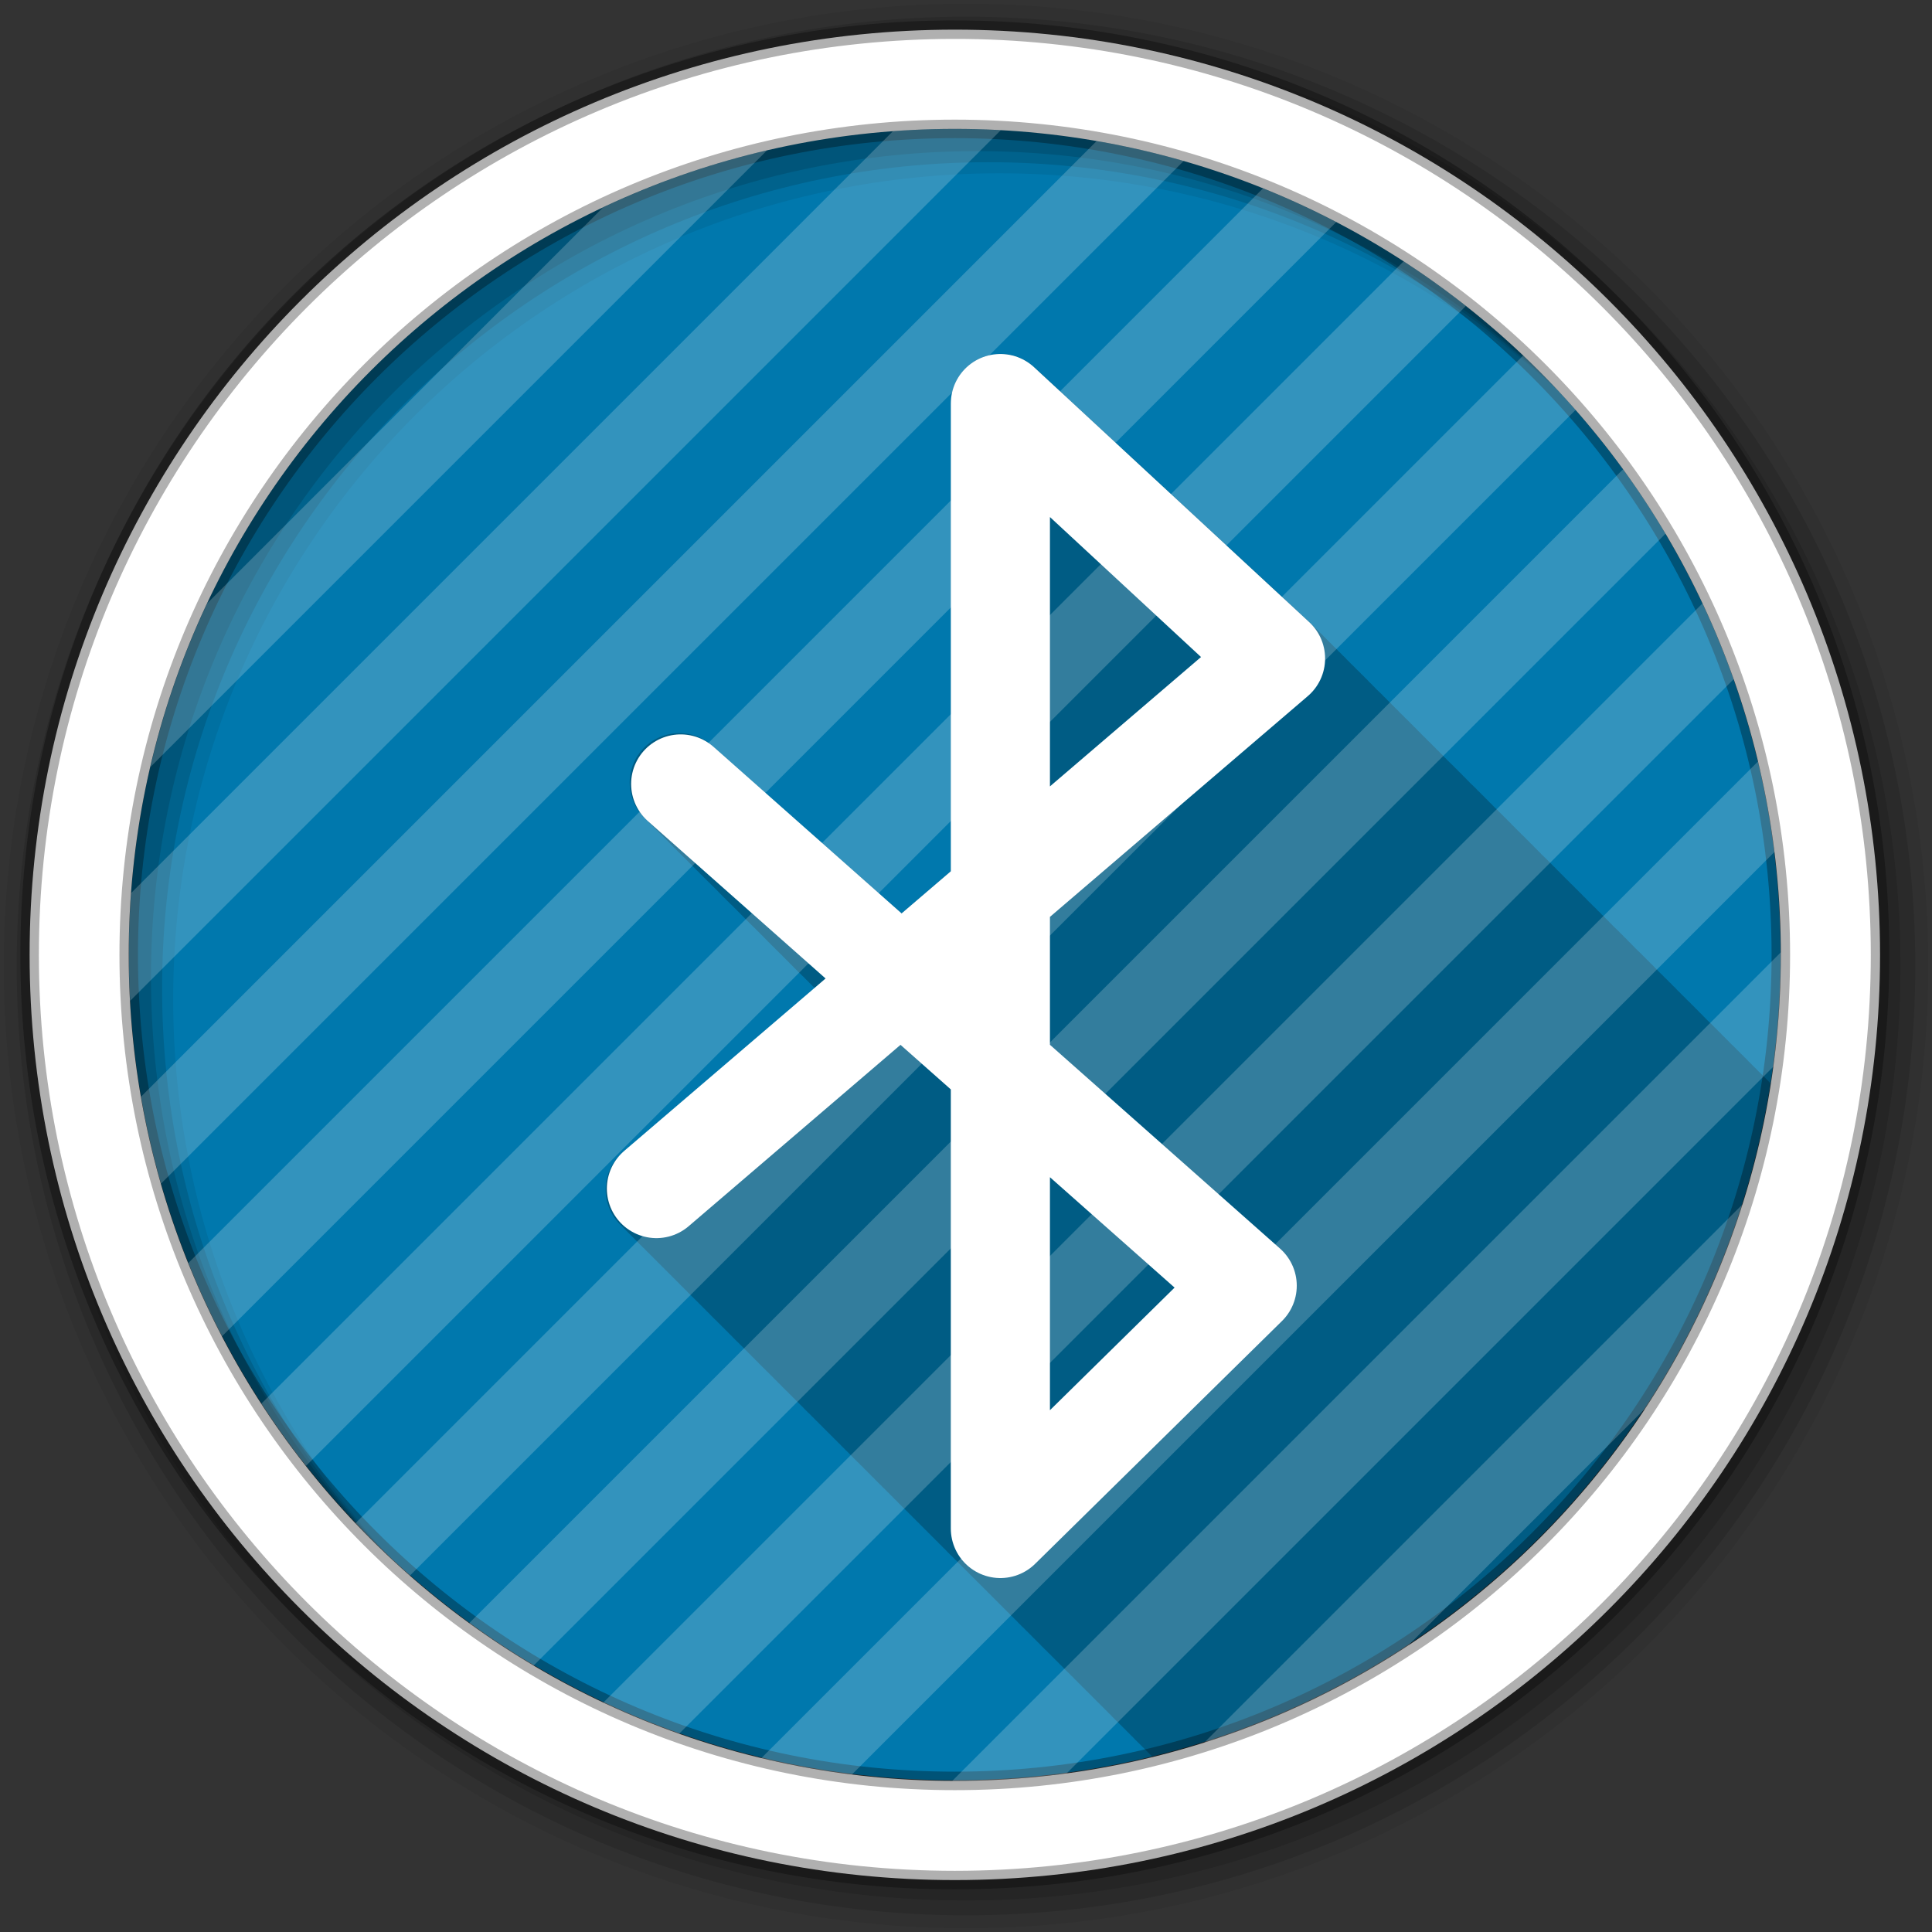 <?xml version="1.0" encoding="UTF-8" standalone="no"?>
<!-- Created with Inkscape (http://www.inkscape.org/) -->

<svg
   xmlns:dc="http://purl.org/dc/elements/1.1/"
   xmlns:cc="http://creativecommons.org/ns#"
   xmlns:rdf="http://www.w3.org/1999/02/22-rdf-syntax-ns#"
   xmlns:svg="http://www.w3.org/2000/svg"
   xmlns="http://www.w3.org/2000/svg"
   xmlns:inkscape="http://www.inkscape.org/namespaces/inkscape"
   version="1.1"
   width="100%"
   height="100%"
   viewBox="0 0 512 512"
   id="svg2">
  <rect x="0" y="0" width="512" height="512" fill="#333333" stroke="none"/>
  <defs
     id="defs30" />
  <g
     transform="translate(0,-540.36)"
     id="g4">
    <g
       id="g6"
       style="fill-rule:evenodd">
      <path
         d="m 280,423.79 c 0,78.898 -63.959,142.86 -142.86,142.86 -78.898,0 -142.86,-63.959 -142.86,-142.86 0,-78.898 63.959,-142.86 142.86,-142.86 78.898,0 142.86,63.959 142.86,142.86"
         inkscape:connector-curvature="0"
         transform="matrix(1.532,0,0,1.532,42.896,144.03)"
         id="path8"
         style="fill:#0078ad" />
      <path
         d="m 256,541.36 c -140.83,0 -255,114.17 -255,255 0,140.83 114.17,255 255,255 140.83,0 255,-114.17 255,-255 0,-140.83 -114.17,-255 -255,-255 m 8.827,44.931 c 120.9,0 218.9,98 218.9,218.9 0,120.9 -98,218.9 -218.9,218.9 -120.9,0 -218.93,-98 -218.93,-218.9 0,-120.9 98.03,-218.9 218.93,-218.9"
         inkscape:connector-curvature="0"
         id="path10"
         style="fill-opacity:0.067" />
    </g>
    <path
       d="m 264.41,93.81 c -6.976,0.372 -12.441,6.139 -12.438,13.13 v 123.94 l -13.03,11.156 -49.844,-44.12 c -3.478,-3.331 -8.507,-4.467 -13.09,-3 -4.587,1.467 -8.01,5.3 -8.906,10.03 -0.862,4.529 0.719,9.156 4.125,12.219 0.3,0.336 0.6,0.662 0.938,0.969 0.321,0.362 0.667,0.703 1.031,1.031 0.311,0.349 0.649,0.683 1,1 0.318,0.356 0.672,0.677 1.031,1 0.308,0.342 0.654,0.689 1,1 0.306,0.34 0.624,0.659 0.969,0.969 0.3,0.336 0.6,0.662 0.938,0.969 0.321,0.362 0.667,0.703 1.031,1.031 0.311,0.349 0.649,0.683 1,1 0.357,0.4 0.747,0.767 1.156,1.125 0.276,0.299 0.569,0.6 0.875,0.875 0.323,0.358 0.666,0.707 1.031,1.031 0.283,0.312 0.56,0.62 0.875,0.906 0.321,0.362 0.667,0.703 1.031,1.031 0.311,0.349 0.649,0.683 1,1 0.323,0.361 0.666,0.704 1.031,1.031 0.31,0.345 0.651,0.655 1,0.969 0.308,0.342 0.654,0.689 1,1 0.306,0.34 0.624,0.659 0.969,0.969 0.3,0.336 0.6,0.662 0.938,0.969 0.321,0.362 0.667,0.703 1.031,1.031 0.323,0.361 0.666,0.704 1.031,1.031 0.31,0.345 0.651,0.655 1,0.969 0.308,0.342 0.654,0.689 1,1 0.306,0.34 0.624,0.659 0.969,0.969 0.3,0.336 0.6,0.662 0.938,0.969 0.321,0.362 0.667,0.703 1.031,1.031 0.311,0.349 0.649,0.683 1,1 0.318,0.356 0.672,0.677 1.031,1 0.308,0.342 0.654,0.689 1,1 0.323,0.358 0.666,0.707 1.031,1.031 0.283,0.312 0.56,0.62 0.875,0.906 0.321,0.362 0.667,0.703 1.031,1.031 0.311,0.349 0.649,0.683 1,1 0.323,0.361 0.666,0.704 1.031,1.031 0.31,0.345 0.651,0.655 1,0.969 0.335,0.372 0.682,0.758 1.063,1.094 0.269,0.293 0.546,0.574 0.844,0.844 0.321,0.362 0.667,0.703 1.031,1.031 0.311,0.349 0.649,0.683 1,1 0.323,0.361 0.666,0.704 1.031,1.031 0.31,0.345 0.651,0.655 1,0.969 0.308,0.342 0.654,0.689 1,1 0.306,0.34 0.624,0.659 0.969,0.969 0.296,0.331 0.606,0.635 0.938,0.938 l -50.53,43.13 c -3.736,3 -5.551,7.811 -4.719,12.531 0.52,2.95 2.029,5.568 4.188,7.5 0.327,0.364 0.665,0.706 1.031,1.031 0.306,0.337 0.629,0.664 0.969,0.969 0.313,0.347 0.651,0.688 1,1 0.337,0.374 0.684,0.729 1.063,1.063 0.311,0.338 0.624,0.695 0.969,1 0.295,0.323 0.611,0.614 0.938,0.906 0.327,0.364 0.665,0.706 1.031,1.031 0.316,0.348 0.648,0.687 1,1 0.306,0.337 0.629,0.664 0.969,0.969 0.337,0.374 0.684,0.729 1.063,1.063 0.316,0.344 0.649,0.691 1,1 0.291,0.317 0.585,0.619 0.906,0.906 0.317,0.353 0.646,0.683 1,1 0.327,0.364 0.665,0.706 1.031,1.031 0.306,0.337 0.629,0.664 0.969,0.969 0.357,0.395 0.722,0.775 1.125,1.125 0.299,0.322 0.607,0.646 0.938,0.938 0.311,0.338 0.624,0.695 0.969,1 0.295,0.323 0.611,0.614 0.938,0.906 0.327,0.364 0.665,0.706 1.031,1.031 0.306,0.337 0.629,0.664 0.969,0.969 0.313,0.347 0.651,0.688 1,1 0.337,0.374 0.684,0.729 1.063,1.063 0.311,0.338 0.624,0.695 0.969,1 0.295,0.323 0.611,0.614 0.938,0.906 0.327,0.364 0.665,0.706 1.031,1.031 0.316,0.348 0.648,0.687 1,1 0.306,0.337 0.629,0.664 0.969,0.969 0.337,0.374 0.684,0.729 1.063,1.063 0.311,0.338 0.624,0.695 0.969,1 0.295,0.323 0.611,0.614 0.938,0.906 0.327,0.364 0.665,0.706 1.031,1.031 0.316,0.348 0.648,0.687 1,1 0.306,0.337 0.629,0.664 0.969,0.969 0.337,0.374 0.684,0.729 1.063,1.063 0.316,0.344 0.649,0.691 1,1 0.311,0.338 0.624,0.695 0.969,1 0.295,0.323 0.611,0.614 0.938,0.906 0.327,0.364 0.665,0.706 1.031,1.031 0.306,0.337 0.629,0.664 0.969,0.969 0.313,0.347 0.651,0.688 1,1 0.337,0.374 0.684,0.729 1.063,1.063 0.311,0.338 0.624,0.695 0.969,1 0.295,0.323 0.611,0.614 0.938,0.906 0.327,0.364 0.665,0.706 1.031,1.031 0.306,0.337 0.629,0.664 0.969,0.969 0.313,0.347 0.651,0.688 1,1 0.337,0.374 0.684,0.729 1.063,1.063 0.311,0.338 0.624,0.695 0.969,1 0.295,0.323 0.611,0.614 0.938,0.906 0.327,0.364 0.665,0.706 1.031,1.031 0.316,0.348 0.648,0.687 1,1 0.306,0.337 0.629,0.664 0.969,0.969 0.337,0.374 0.684,0.729 1.063,1.063 0.316,0.344 0.649,0.691 1,1 0.291,0.317 0.585,0.619 0.906,0.906 0.327,0.364 0.665,0.706 1.031,1.031 0.316,0.348 0.648,0.687 1,1 0.306,0.337 0.629,0.665 0.969,0.969 0.357,0.395 0.722,0.775 1.125,1.125 0.299,0.322 0.607,0.646 0.938,0.938 0.311,0.338 0.624,0.695 0.969,1 0.295,0.323 0.611,0.614 0.938,0.906 0.327,0.364 0.665,0.706 1.031,1.031 0.306,0.337 0.629,0.665 0.969,0.969 0.313,0.347 0.651,0.688 1,1 0.337,0.374 0.684,0.729 1.063,1.063 0.311,0.338 0.624,0.695 0.969,1 0.295,0.323 0.611,0.614 0.938,0.906 0.327,0.364 0.665,0.706 1.031,1.031 0.316,0.348 0.648,0.687 1,1 0.306,0.337 0.629,0.665 0.969,0.969 0.337,0.374 0.684,0.729 1.063,1.063 0.311,0.338 0.624,0.695 0.969,1 0.295,0.323 0.611,0.614 0.938,0.906 0.327,0.364 0.665,0.706 1.031,1.031 0.316,0.348 0.648,0.687 1,1 0.306,0.337 0.629,0.665 0.969,0.969 0.337,0.374 0.684,0.729 1.063,1.063 0.316,0.344 0.649,0.691 1,1 0.317,0.345 0.647,0.69 1,1 0.291,0.317 0.585,0.619 0.906,0.906 0.327,0.364 0.665,0.706 1.031,1.031 0.306,0.337 0.629,0.665 0.969,0.969 0.313,0.347 0.651,0.688 1,1 0.337,0.374 0.684,0.729 1.063,1.063 0.311,0.338 0.624,0.695 0.969,1 0.295,0.323 0.611,0.614 0.938,0.906 0.327,0.364 0.665,0.706 1.031,1.031 0.306,0.337 0.629,0.665 0.969,0.969 0.313,0.347 0.651,0.688 1,1 0.337,0.374 0.684,0.729 1.063,1.063 0.311,0.338 0.624,0.695 0.969,1 0.295,0.323 0.611,0.614 0.938,0.906 0.327,0.364 0.665,0.706 1.031,1.031 0.316,0.348 0.648,0.687 1,1 0.306,0.337 0.629,0.665 0.969,0.969 0.337,0.374 0.684,0.729 1.063,1.063 0.316,0.344 0.649,0.691 1,1 0.291,0.317 0.585,0.619 0.906,0.906 0.327,0.364 0.665,0.706 1.031,1.031 0.316,0.348 0.648,0.687 1,1 0.306,0.337 0.629,0.665 0.969,0.969 0.357,0.395 0.722,0.775 1.125,1.125 0.299,0.322 0.607,0.646 0.938,0.938 0.311,0.338 0.624,0.695 0.969,1 0.295,0.323 0.611,0.614 0.938,0.906 0.327,0.364 0.665,0.706 1.031,1.031 0.306,0.337 0.629,0.665 0.969,0.969 0.313,0.347 0.651,0.688 1,1 0.337,0.374 0.684,0.729 1.063,1.063 0.311,0.338 0.624,0.695 0.969,1 0.295,0.323 0.611,0.614 0.938,0.906 0.327,0.364 0.665,0.706 1.031,1.031 0.316,0.348 0.648,0.687 1,1 0.306,0.337 0.629,0.665 0.969,0.969 0.337,0.374 0.684,0.729 1.063,1.063 0.311,0.338 0.624,0.695 0.969,1 0.295,0.323 0.611,0.614 0.938,0.906 0.327,0.364 0.665,0.706 1.031,1.031 0.316,0.348 0.648,0.687 1,1 0.306,0.337 0.629,0.665 0.969,0.969 0.337,0.374 0.684,0.729 1.063,1.063 0.316,0.344 0.649,0.691 1,1 0.291,0.317 0.585,0.619 0.906,0.906 0.317,0.353 0.646,0.683 1,1 0.327,0.364 0.665,0.706 1.031,1.031 0.306,0.337 0.629,0.665 0.969,0.969 0.313,0.347 0.651,0.688 1,1 0.337,0.374 0.684,0.729 1.063,1.063 0.311,0.338 0.624,0.695 0.969,1 0.295,0.323 0.611,0.614 0.938,0.906 0.327,0.364 0.665,0.706 1.031,1.031 0.306,0.337 0.629,0.665 0.969,0.969 0.313,0.347 0.651,0.688 1,1 0.337,0.374 0.684,0.729 1.063,1.063 0.311,0.338 0.624,0.695 0.969,1 0.295,0.323 0.611,0.614 0.938,0.906 0.327,0.364 0.665,0.706 1.031,1.031 0.316,0.348 0.648,0.687 1,1 0.306,0.337 0.629,0.665 0.969,0.969 0.089,0.099 0.19,0.185 0.281,0.281 84.77,-20.838 150.15,-91.05 163.84,-178.41 -0.296,-0.337 -0.604,-0.661 -0.938,-0.969 0,0 -0.031,0 -0.031,0 -0.305,-0.349 -0.625,-0.682 -0.969,-1 h -0.031 c -0.305,-0.349 -0.625,-0.682 -0.969,-1 -0.001,-10e-4 -0.462,-0.431 -0.469,-0.438 -0.177,-0.184 -0.343,-0.388 -0.531,-0.563 l -0.594,-0.563 c -0.135,-0.137 -0.264,-0.275 -0.406,-0.406 -0.305,-0.349 -0.656,-0.682 -1,-1 -0.305,-0.349 -0.625,-0.682 -0.969,-1 0,0 -0.031,0 -0.031,0 -0.305,-0.349 -0.625,-0.682 -0.969,-1 h -0.031 c -0.305,-0.349 -0.625,-0.682 -0.969,-1 0,0 -0.031,0 -0.031,0 -0.305,-0.349 -0.625,-0.682 -0.969,-1 l -0.594,-0.563 c -0.135,-0.137 -0.264,-0.275 -0.406,-0.406 -0.305,-0.349 -0.656,-0.682 -1,-1 -0.305,-0.349 -0.656,-0.682 -1,-1 -0.305,-0.349 -0.625,-0.682 -0.969,-1 0,0 -0.031,0 -0.031,0 -0.305,-0.349 -0.625,-0.682 -0.969,-1 0,0 -0.031,0 -0.031,0 -0.305,-0.349 -0.625,-0.682 -0.969,-1 -10e-4,-0.001 -0.583,-0.553 -0.594,-0.563 -0.135,-0.137 -0.264,-0.275 -0.406,-0.406 0,0 -0.031,0 -0.031,0 -0.305,-0.349 -0.625,-0.682 -0.969,-1 -0.305,-0.349 -0.656,-0.682 -1,-1 -0.305,-0.349 -0.625,-0.682 -0.969,-1 0,0 -0.031,0 -0.031,0 -0.305,-0.349 -0.625,-0.682 -0.969,-1 0,0 -0.031,0 -0.031,0 -0.305,-0.349 -0.625,-0.682 -0.969,-1 0,0 -0.462,-0.432 -0.469,-0.438 -0.177,-0.184 -0.343,-0.388 -0.531,-0.563 l -0.594,-0.563 c -0.135,-0.137 -0.264,-0.275 -0.406,-0.406 -0.305,-0.349 -0.656,-0.682 -1,-1 -0.305,-0.349 -0.625,-0.682 -0.969,-1 0,0 -0.031,0 -0.031,0 -0.305,-0.349 -0.625,-0.682 -0.969,-1 h -0.031 c -0.305,-0.349 -0.625,-0.682 -0.969,-1 0,0 -0.462,-0.432 -0.469,-0.438 -0.177,-0.184 -0.343,-0.388 -0.531,-0.563 l -0.594,-0.563 c -0.135,-0.137 -0.264,-0.275 -0.406,-0.406 -0.305,-0.349 -0.656,-0.682 -1,-1 -0.305,-0.349 -0.625,-0.682 -0.969,-1 0,0 -0.031,0 -0.031,0 -0.305,-0.349 -0.625,-0.682 -0.969,-1 h -0.031 c -0.305,-0.349 -0.625,-0.682 -0.969,-1 0,0 -0.031,0 -0.031,0 -0.305,-0.349 -0.625,-0.682 -0.969,-1 l -0.594,-0.563 c -0.135,-0.137 -0.264,-0.275 -0.406,-0.406 0,0 -0.031,0 -0.031,0 -0.305,-0.349 -0.625,-0.682 -0.969,-1 -0.305,-0.349 -0.656,-0.682 -1,-1 -0.305,-0.349 -0.625,-0.682 -0.969,-1 0,0 -0.031,0 -0.031,0 -0.305,-0.349 -0.625,-0.682 -0.969,-1 0,0 -0.031,0 -0.031,0 -0.305,-0.349 -0.625,-0.682 -0.969,-1 0,0 -0.584,-0.553 -0.594,-0.563 -0.135,-0.137 -0.264,-0.275 -0.406,-0.406 0,0 -0.031,0 -0.031,0 -0.305,-0.349 -0.625,-0.682 -0.969,-1 -0.305,-0.349 -0.656,-0.682 -1,-1 -0.305,-0.349 -0.625,-0.682 -0.969,-1 0,0 -0.031,0 -0.031,0 -0.305,-0.349 -0.625,-0.682 -0.969,-1 0,0 -0.031,0 -0.031,0 -0.305,-0.349 -0.625,-0.682 -0.969,-1 0,0 -0.462,-0.432 -0.469,-0.438 -0.177,-0.184 -0.343,-0.388 -0.531,-0.563 0,0 -0.584,-0.553 -0.594,-0.563 -0.135,-0.137 -0.264,-0.275 -0.406,-0.406 -0.305,-0.349 -0.656,-0.682 -1,-1 -0.305,-0.349 -0.625,-0.682 -0.969,-1 0,0 -0.031,0 -0.031,0 -0.305,-0.349 -0.625,-0.682 -0.969,-1 h -0.031 c -0.305,-0.349 -0.625,-0.682 -0.969,-1 0,0 -0.462,-0.432 -0.469,-0.438 -0.177,-0.184 -0.343,-0.388 -0.531,-0.563 l -0.594,-0.563 c -0.135,-0.137 -0.264,-0.275 -0.406,-0.406 -0.305,-0.349 -0.656,-0.682 -1,-1 -0.305,-0.349 -0.656,-0.682 -1,-1 -0.305,-0.349 -0.625,-0.682 -0.969,-1 h -0.031 c -0.305,-0.349 -0.625,-0.682 -0.969,-1 0,0 -0.031,0 -0.031,0 -0.305,-0.349 -0.625,-0.682 -0.969,-1 l -0.594,-0.563 c -0.135,-0.137 -0.264,-0.275 -0.406,-0.406 0,0 -0.031,0 -0.031,0 -0.305,-0.349 -0.625,-0.682 -0.969,-1 -0.305,-0.349 -0.656,-0.682 -1,-1 -0.305,-0.349 -0.625,-0.682 -0.969,-1 0,0 -0.031,0 -0.031,0 -0.305,-0.349 -0.625,-0.682 -0.969,-1 0,0 -0.031,0 -0.031,0 -0.305,-0.349 -0.625,-0.682 -0.969,-1 0,0 -0.462,-0.432 -0.469,-0.438 -0.177,-0.184 -0.343,-0.388 -0.531,-0.563 0,0 -0.584,-0.553 -0.594,-0.563 -0.135,-0.137 -0.264,-0.275 -0.406,-0.406 -0.305,-0.349 -0.656,-0.682 -1,-1 -0.305,-0.349 -0.625,-0.682 -0.969,-1 0,0 -0.031,0 -0.031,0 -0.305,-0.349 -0.625,-0.682 -0.969,-1 h -0.031 c -0.305,-0.349 -0.625,-0.682 -0.969,-1 0,0 -0.462,-0.432 -0.469,-0.438 -0.177,-0.184 -0.343,-0.388 -0.531,-0.563 l -0.594,-0.563 c -0.135,-0.137 -0.264,-0.275 -0.406,-0.406 -0.305,-0.349 -0.656,-0.682 -1,-1 -0.305,-0.349 -0.625,-0.682 -0.969,-1 0,0 -0.031,0 -0.031,0 -0.305,-0.349 -0.625,-0.682 -0.969,-1 h -0.031 c -0.305,-0.349 -0.625,-0.682 -0.969,-1 0,0 -0.031,0 -0.031,0 -0.305,-0.349 -0.625,-0.682 -0.969,-1 l -0.594,-0.563 c -0.135,-0.137 -0.264,-0.275 -0.406,-0.406 0,0 -0.031,0 -0.031,0 -0.305,-0.349 -0.625,-0.682 -0.969,-1 -0.305,-0.349 -0.656,-0.682 -1,-1 -0.305,-0.349 -0.625,-0.682 -0.969,-1 0,0 -0.031,0 -0.031,0 -0.305,-0.349 -0.625,-0.682 -0.969,-1 0,0 -0.031,0 -0.031,0 -0.305,-0.349 -0.625,-0.682 -0.969,-1 0,0 -0.584,-0.553 -0.594,-0.563 -0.135,-0.137 -0.264,-0.275 -0.406,-0.406 0,0 -0.031,0 -0.031,0 -0.305,-0.349 -0.625,-0.682 -0.969,-1 -0.305,-0.349 -0.656,-0.682 -1,-1 -0.305,-0.349 -0.625,-0.682 -0.969,-1 0,0 -0.031,0 -0.031,0 -0.305,-0.349 -0.625,-0.682 -0.969,-1 0,0 -0.031,0 -0.031,0 -0.305,-0.349 -0.625,-0.682 -0.969,-1 0,0 -0.463,-0.432 -0.469,-0.438 -0.177,-0.184 -0.343,-0.388 -0.531,-0.563 0,0 -0.584,-0.553 -0.594,-0.563 -0.135,-0.137 -0.264,-0.275 -0.406,-0.406 -0.305,-0.349 -0.656,-0.682 -1,-1 -0.305,-0.349 -0.625,-0.682 -0.969,-1 0,0 -0.031,0 -0.031,0 -0.305,-0.349 -0.625,-0.682 -0.969,-1 h -0.031 c -0.305,-0.349 -0.625,-0.682 -0.969,-1 0,0 -0.463,-0.432 -0.469,-0.438 -0.177,-0.184 -0.343,-0.388 -0.531,-0.563 l -0.594,-0.563 c -0.135,-0.137 -0.264,-0.275 -0.406,-0.406 -0.305,-0.349 -0.656,-0.682 -1,-1 -0.305,-0.349 -0.656,-0.682 -1,-1 -0.305,-0.349 -0.625,-0.682 -0.969,-1 h -0.031 c -0.305,-0.349 -0.625,-0.682 -0.969,-1 0,0 -0.031,0 -0.031,0 -0.305,-0.349 -0.625,-0.682 -0.969,-1 l -0.594,-0.563 c -0.135,-0.137 -0.264,-0.275 -0.406,-0.406 0,0 -0.031,0 -0.031,0 -0.305,-0.349 -0.625,-0.682 -0.969,-1 -0.305,-0.349 -0.656,-0.682 -1,-1 -0.305,-0.349 -0.625,-0.682 -0.969,-1 0,0 -0.031,0 -0.031,0 -0.305,-0.349 -0.625,-0.682 -0.969,-1 0,0 -0.031,0 -0.031,0 -0.305,-0.349 -0.625,-0.682 -0.969,-1 0,0 -0.463,-0.432 -0.469,-0.438 -0.177,-0.184 -0.343,-0.388 -0.531,-0.563 0,0 -0.584,-0.553 -0.594,-0.563 -0.135,-0.137 -0.264,-0.275 -0.406,-0.406 -0.305,-0.349 -0.656,-0.682 -1,-1 -0.305,-0.349 -0.625,-0.682 -0.969,-1 0,0 -0.031,0 -0.031,0 -0.305,-0.349 -0.625,-0.682 -0.969,-1 0,0 -0.031,0 -0.031,0 -0.305,-0.349 -0.625,-0.682 -0.969,-1 0,0 -0.463,-0.432 -0.469,-0.438 -0.177,-0.184 -0.343,-0.388 -0.531,-0.563 0,0 -0.584,-0.553 -0.594,-0.563 -0.135,-0.137 -0.264,-0.275 -0.406,-0.406 -0.305,-0.349 -0.656,-0.682 -1,-1 -0.305,-0.349 -0.625,-0.682 -0.969,-1 0,0 -0.031,0 -0.031,0 -0.305,-0.349 -0.625,-0.682 -0.969,-1 0,0 -0.031,0 -0.031,0 -0.305,-0.349 -0.625,-0.682 -0.969,-1 h -0.031 c -0.305,-0.349 -0.625,-0.682 -0.969,-1 l -72.938,-67.56 c -2.608,-2.409 -6.08,-3.661 -9.625,-3.469"
       inkscape:connector-curvature="0"
       transform="translate(0,540.36)"
       id="path12"
       style="color:#000000;fill-opacity:0.235" />
    <g
       id="g14"
       style="fill-rule:evenodd">
      <g
         id="g16"
         style="fill-opacity:0.129">
        <path
           d="M 256,544.79 C 117.06,544.79 4.43,657.42 4.43,796.36 4.43,935.3 117.06,1047.93 256,1047.93 394.94,1047.93 507.57,935.3 507.57,796.36 507.57,657.42 394.94,544.79 256,544.79 m 5.885,38.556 c 120.9,0 218.9,98 218.9,218.9 0,120.9 -98,218.9 -218.9,218.9 -120.9,0 -218.93,-98 -218.93,-218.9 0,-120.9 98.03,-218.9 218.93,-218.9"
           inkscape:connector-curvature="0"
           id="path18" />
        <path
           d="M 256,548.72 C 119.23,548.72 8.36,659.59 8.36,796.36 8.36,933.13 119.23,1044 256,1044 392.77,1044 503.64,933.13 503.64,796.36 503.64,659.59 392.77,548.72 256,548.72 m 2.942,31.691 c 120.9,0 218.9,98 218.9,218.9 0,120.9 -98,218.9 -218.9,218.9 -120.9,0 -218.93,-98 -218.93,-218.9 0,-120.9 98.03,-218.9 218.93,-218.9"
           inkscape:connector-curvature="0"
           id="path20" />
      </g>
      <path
         d="M 253.04,548.22 C 117.62,548.22 7.85,658 7.85,793.41 c 0,135.42 109.78,245.19 245.19,245.19 135.42,0 245.19,-109.78 245.19,-245.19 0,-135.42 -109.78,-245.19 -245.19,-245.19 z m 0,26.297 c 120.9,0 218.9,98 218.9,218.9 0,120.9 -98,218.9 -218.9,218.9 -120.9,0 -218.93,-98 -218.93,-218.9 0,-120.9 98.03,-218.9 218.93,-218.9 z"
         inkscape:connector-curvature="0"
         id="path22"
         style="fill:#ffffff;stroke:#000000;stroke-width:4.904;stroke-opacity:0.31" />
    </g>
    <path
       d="m 253.03,34.16 c -5.509,0 -10.968,0.194 -16.375,0.594 l -201.91,201.91 c -0.401,5.416 -0.625,10.888 -0.625,16.406 0,4.084 0.154,8.127 0.375,12.156 l 230.72,-230.72 c -4.03,-0.221 -8.102,-0.344 -12.188,-0.344 m 37.594,3.219 -253.25,253.25 c 1.357,7.843 3.114,15.529 5.281,23.06 l 271.03,-271.03 c -7.526,-2.166 -15.227,-3.925 -23.06,-5.281 m -87.37,2.469 c -15.15,3.523 -29.679,8.639 -43.44,15.13 l -104.87,104.88 c -6.48,13.747 -11.572,28.27 -15.09,43.41 l 163.41,-163.41 m 131.44,10.06 -284.81,284.81 c 2.667,6.629 5.659,13.12 8.938,19.406 L 354.11,58.855 c -6.301,-3.285 -12.765,-6.266 -19.406,-8.938 m 37.28,19.344 -302.72,302.72 c 3.687,5.686 7.629,11.194 11.813,16.5 l 307.41,-307.41 c -5.306,-4.184 -10.814,-8.126 -16.5,-11.813 m 31.688,24.938 -309.47,309.47 c 4.6,4.851 9.414,9.461 14.438,13.875 l 308.91,-308.91 c -4.407,-5.02 -9.03,-9.844 -13.875,-14.438 m 26.469,30.16 -305.78,305.78 c 5.499,4 11.192,7.763 17.06,11.25 l 299.97,-299.97 c -3.491,-5.877 -7.241,-11.557 -11.25,-17.06 m 21.03,35.563 -291.28,291.28 c 6.526,3.074 13.235,5.821 20.09,8.25 l 279.47,-279.47 c -2.428,-6.856 -5.209,-13.54 -8.281,-20.06 m 14.75,41.844 -264.16,264.16 c 7.844,1.883 15.852,3.331 24,4.344 l 244.5,-244.5 c -1.014,-8.154 -2.458,-16.15 -4.344,-24 m 6.03,50.594 -219.62,219.63 c 0.241,10e-4 0.477,0 0.719,0 10.04,0 19.941,-0.722 29.625,-2.031 l 187.28,-187.28 c 1.31,-9.684 2,-19.551 2,-29.594 0,-0.24 10e-4,-0.479 0,-0.719 M 461.8,319.145 319.11,461.835 c 19.315,-6.107 37.477,-14.843 54.06,-25.75 l 62.906,-62.906 c 10.906,-16.584 19.612,-34.719 25.719,-54.03"
       inkscape:connector-curvature="0"
       transform="translate(0,540.36)"
       id="path24"
       style="opacity:0.2;color:#000000;fill:#ffffff" />
    <path
       d="m 173.96,855.34 63.68,-54.52 100.39,-85.955 -72.92,-67.56 v 298.12 l 65.41,-64.34 -150.13,-132.97"
       inkscape:connector-curvature="0"
       id="path26"
       style="fill:none;stroke:#ffffff;stroke-width:26.27;stroke-linecap:round;stroke-linejoin:round" />
  </g>
</svg>
